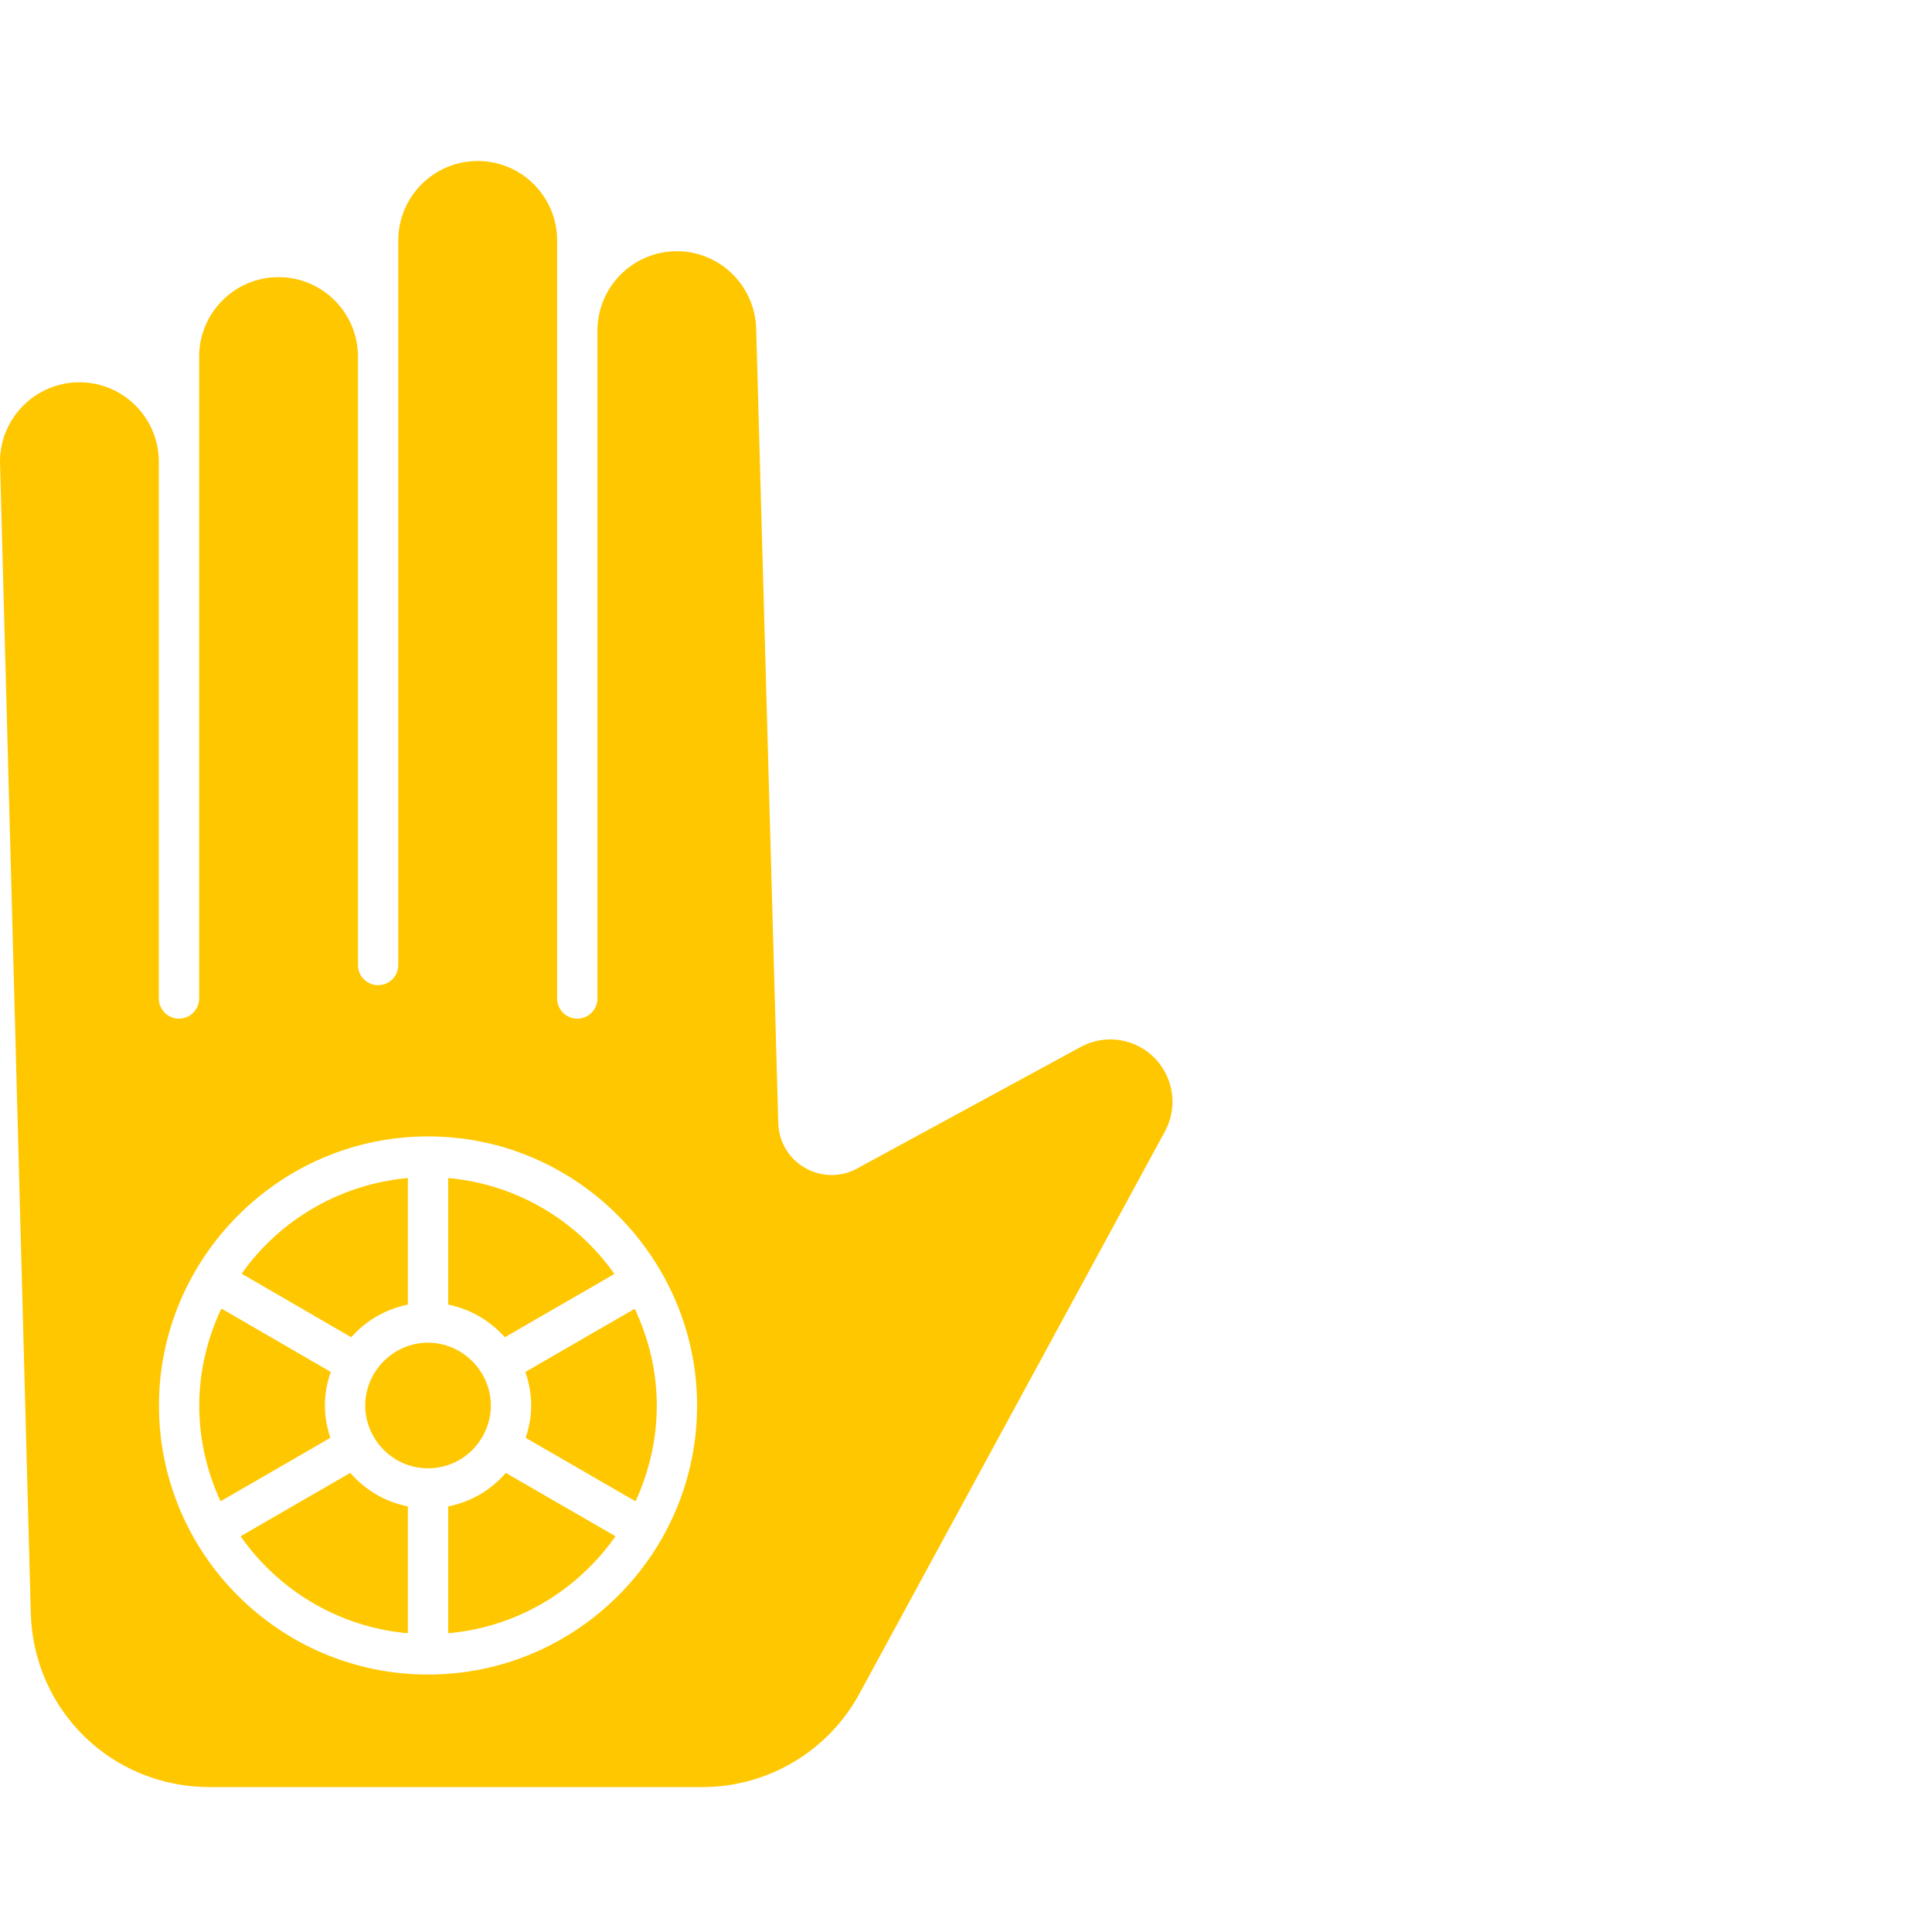<svg width="60" height="60" viewBox="0 0 60 60" fill="none" xmlns="http://www.w3.org/2000/svg">
<path d="M10.09 43.648C10.09 43.287 10.156 42.937 10.272 42.607L6.875 40.638C6.432 41.577 6.188 42.602 6.188 43.648C6.188 44.711 6.43 45.717 6.85 46.623L10.259 44.653C10.152 44.333 10.09 43.994 10.09 43.648Z" fill="#FFC700"/>
<path d="M7.472 47.71C8.645 49.386 10.519 50.533 12.667 50.722V46.783C11.968 46.644 11.34 46.278 10.879 45.741L7.472 47.71Z" fill="#FFC700"/>
<path d="M19.081 39.564C17.883 37.861 15.992 36.771 13.919 36.585V40.515C14.599 40.653 15.216 41.01 15.677 41.53L19.081 39.564Z" fill="#FFC700"/>
<path d="M15.244 43.649C15.244 42.59 14.36 41.698 13.293 41.698C12.219 41.698 11.342 42.589 11.342 43.649C11.342 44.674 12.176 45.599 13.293 45.599C14.421 45.599 15.244 44.667 15.244 43.649Z" fill="#FFC700"/>
<path d="M12.667 40.515V36.585C10.594 36.771 8.702 37.86 7.505 39.556L10.908 41.529C11.364 41.011 11.984 40.654 12.667 40.515Z" fill="#FFC700"/>
<path d="M35.909 32.912C35.309 32.254 34.343 32.088 33.559 32.516L26.618 36.289C26.109 36.567 25.503 36.559 25 36.269C24.496 35.98 24.186 35.46 24.17 34.879L23.486 10.285C23.486 8.909 22.38 7.802 21.02 7.802C19.66 7.802 18.554 8.909 18.554 10.268V31.009C18.554 31.355 18.273 31.635 17.927 31.635C17.582 31.635 17.302 31.355 17.302 31.009V10.268V7.466C17.302 6.106 16.195 5 14.836 5C13.475 5 12.369 6.106 12.369 7.466V11.074V29.97C12.369 30.316 12.089 30.596 11.743 30.596C11.397 30.596 11.117 30.316 11.117 29.97V11.074C11.117 9.713 10.011 8.607 8.651 8.607C7.291 8.607 6.185 9.713 6.185 11.074V14.338V31.009C6.185 31.355 5.904 31.635 5.558 31.635C5.213 31.635 4.932 31.355 4.932 31.009V14.338C4.932 12.978 3.826 11.872 2.467 11.872C1.106 11.872 0 12.978 0 14.338L0.956 50.089C1.037 53.123 3.477 55.5 6.512 55.5H21.808C23.847 55.5 25.719 54.387 26.692 52.595L36.179 35.136C36.571 34.414 36.462 33.52 35.909 32.912ZM13.293 52.005C8.685 52.005 4.937 48.257 4.937 43.649C4.937 39.095 8.658 35.292 13.293 35.292C17.955 35.292 21.649 39.13 21.649 43.649C21.649 48.257 17.901 52.005 13.293 52.005Z" fill="#FFC700"/>
<path d="M13.919 46.783V50.722C16.067 50.533 17.941 49.386 19.114 47.71L15.708 45.742C15.249 46.277 14.62 46.644 13.919 46.783Z" fill="#FFC700"/>
<path d="M16.496 43.649C16.496 43.993 16.433 44.331 16.325 44.653L19.736 46.624C20.156 45.717 20.397 44.712 20.397 43.649C20.397 42.6 20.153 41.577 19.711 40.645L16.315 42.608C16.429 42.935 16.496 43.285 16.496 43.649Z" fill="#FFC700"/>
</svg>
